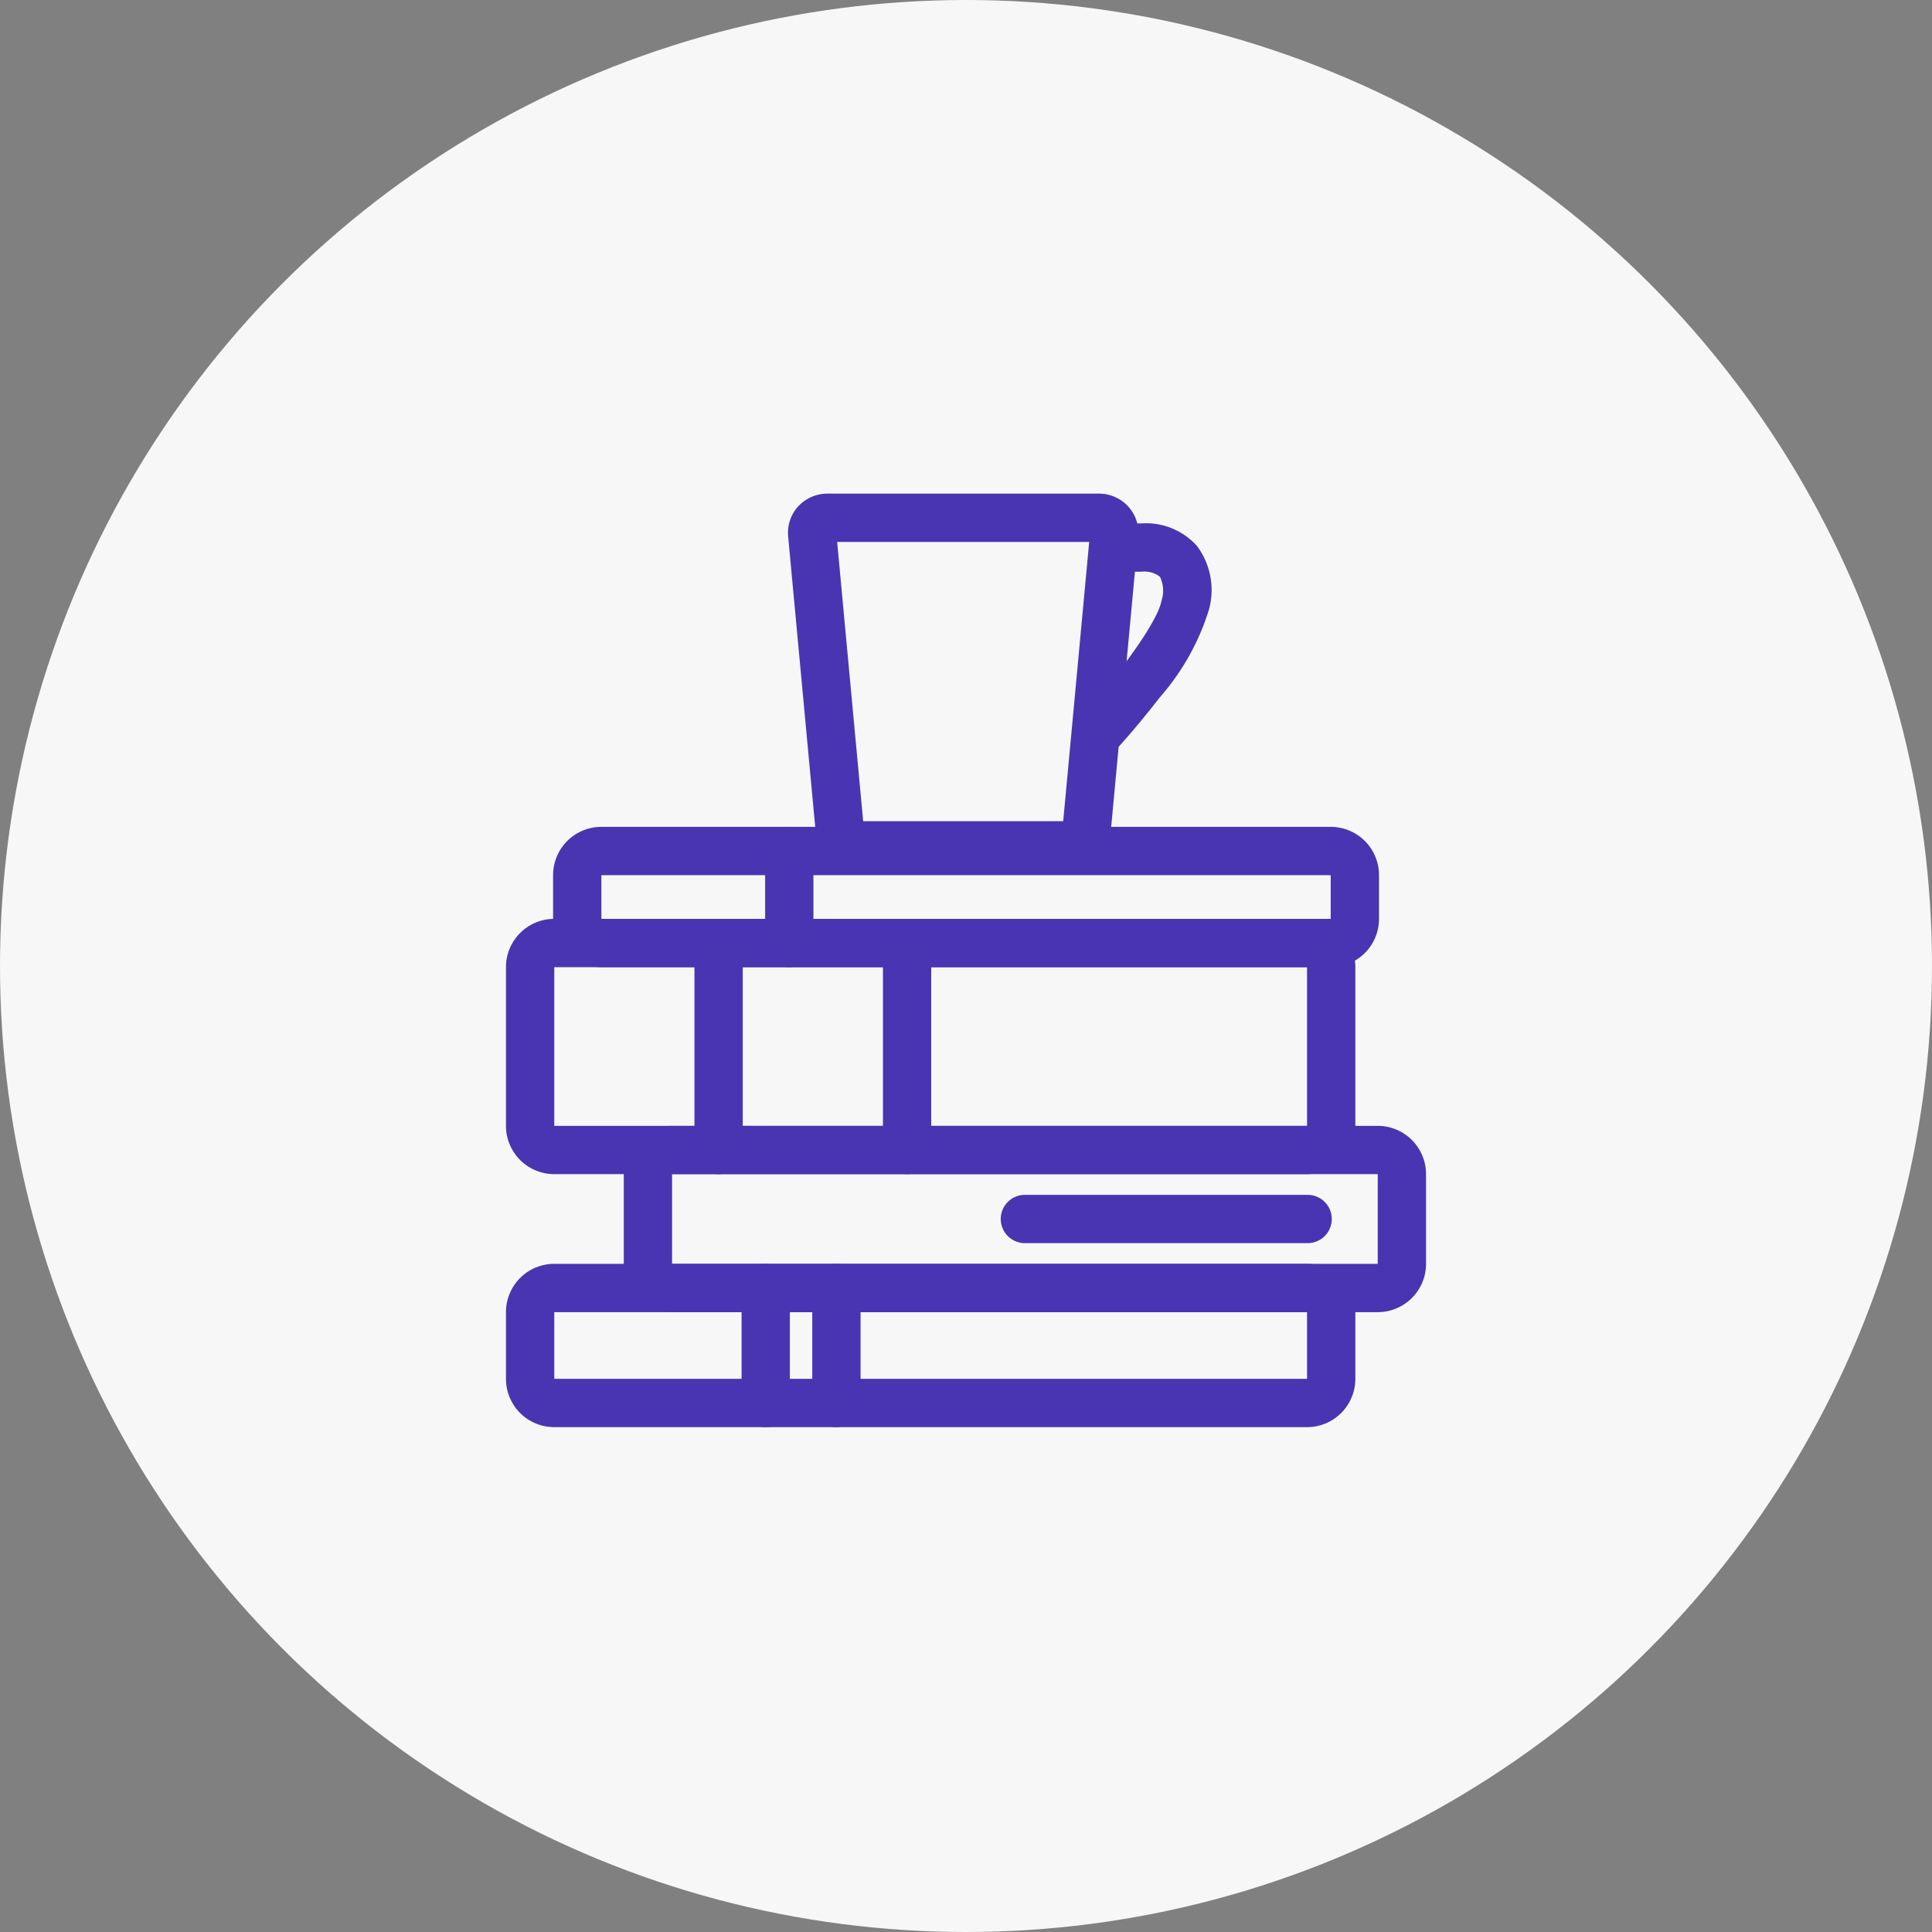 <svg xmlns="http://www.w3.org/2000/svg" xmlns:xlink="http://www.w3.org/1999/xlink" width="80" height="80" viewBox="0 0 80 80">
  <rect x="0" y="0" width="80" height="80" fill="#808080" stroke="none"/>
  <defs>
    <style>
      .cls-1 {
        fill: none;
        stroke: #4935b2;
      }

      .cls-2 {
        fill: #f7f7f7;
      }

      .cls-3 {
        clip-path: url(#clip-path);
      }

      .cls-4 {
        fill: #4935b2;
      }
    </style>
    <clipPath id="clip-path">
      <rect id="사각형_280920" data-name="사각형 280920" class="cls-1" width="40" height="40"/>
    </clipPath>
  </defs>
  <g id="그룹_384224" data-name="그룹 384224" transform="translate(651 -3798)">
    <circle id="타원_49" data-name="타원 49" class="cls-2" cx="40" cy="40" r="40" transform="translate(-651 3798)"/>
    <g id="그룹_384058" data-name="그룹 384058" transform="translate(-630 3818.864)">
      <g id="그룹_384057" data-name="그룹 384057" class="cls-3" transform="translate(-1 -0.864)">
        <path id="사각형_280916" data-name="사각형 280916" class="cls-4" d="M1-1H31.2a2,2,0,0,1,2,2V2.81a2,2,0,0,1-2,2H1a2,2,0,0,1-2-2V1A2,2,0,0,1,1-1ZM31.2,2.81V1H1V2.81Z" transform="translate(3.902 15.238)"/>
        <path id="사각형_280917" data-name="사각형 280917" class="cls-4" d="M1-1H32.171a2,2,0,0,1,2,2V7.571a2,2,0,0,1-2,2H1a2,2,0,0,1-2-2V1A2,2,0,0,1,1-1ZM32.171,7.571V1H1V7.571Z" transform="translate(1.951 19.048)"/>
        <path id="사각형_280918" data-name="사각형 280918" class="cls-4" d="M1-1H30.22a2,2,0,0,1,2,2V4.714a2,2,0,0,1-2,2H1a2,2,0,0,1-2-2V1A2,2,0,0,1,1-1ZM30.22,4.714V1H1V4.714Z" transform="translate(6.829 27.619)"/>
        <path id="사각형_280919" data-name="사각형 280919" class="cls-4" d="M1-1H32.171a2,2,0,0,1,2,2V3.762a2,2,0,0,1-2,2H1a2,2,0,0,1-2-2V1A2,2,0,0,1,1-1ZM32.171,3.762V1H1V3.762Z" transform="translate(1.951 33.333)"/>
        <path id="선_64" data-name="선 64" class="cls-4" d="M0,4.81a1,1,0,0,1-1-1V0A1,1,0,0,1,0-1,1,1,0,0,1,1,0V3.81A1,1,0,0,1,0,4.81Z" transform="translate(12.683 15.238)"/>
        <path id="선_65" data-name="선 65" class="cls-4" d="M0,9.571a1,1,0,0,1-1-1V0A1,1,0,0,1,0-1,1,1,0,0,1,1,0V8.571A1,1,0,0,1,0,9.571Z" transform="translate(9.756 19.048)"/>
        <path id="선_66" data-name="선 66" class="cls-4" d="M0,9.571a1,1,0,0,1-1-1V0A1,1,0,0,1,0-1,1,1,0,0,1,1,0V8.571A1,1,0,0,1,0,9.571Z" transform="translate(17.561 19.048)"/>
        <path id="선_67" data-name="선 67" class="cls-4" d="M11.707,1H0A1,1,0,0,1-1,0,1,1,0,0,1,0-1H11.707a1,1,0,0,1,1,1A1,1,0,0,1,11.707,1Z" transform="translate(22.439 30.476)"/>
        <path id="선_68" data-name="선 68" class="cls-4" d="M0,5.762a1,1,0,0,1-1-1V0A1,1,0,0,1,0-1,1,1,0,0,1,1,0V4.762A1,1,0,0,1,0,5.762Z" transform="translate(14.634 33.333)"/>
        <path id="선_69" data-name="선 69" class="cls-4" d="M0,5.762a1,1,0,0,1-1-1V0A1,1,0,0,1,0-1,1,1,0,0,1,1,0V4.762A1,1,0,0,1,0,5.762Z" transform="translate(11.707 33.333)"/>
        <path id="패스_7949" data-name="패스 7949" class="cls-4" d="M31.341,15.563h-10.1a1,1,0,0,1-1-.907L19.04,1.765A1.609,1.609,0,0,1,19.452.534,1.641,1.641,0,0,1,20.664,0H31.912a1.641,1.641,0,0,1,1.211.533,1.611,1.611,0,0,1,.414,1.231l-1.2,12.892A1,1,0,0,1,31.341,15.563Zm-9.194-2H30.43L31.506,2H21.07Z" transform="translate(-6.405 0.44)"/>
        <path id="패스_7950" data-name="패스 7950" class="cls-4" d="M39,11.552a1,1,0,0,1-.739-1.673c1.232-1.354,3.05-3.706,3.235-4.7a1.309,1.309,0,0,0-.071-.969A1.044,1.044,0,0,0,40.659,4H39.632a1,1,0,0,1,0-2h1.028a2.83,2.83,0,0,1,2.3.936,3.051,3.051,0,0,1,.5,2.614,9.945,9.945,0,0,1-2.049,3.662c-.846,1.1-1.64,1.977-1.673,2.013A1,1,0,0,1,39,11.552Z" transform="translate(-13.394 -0.327)"/>
      </g>
    </g>
  </g>
</svg>
